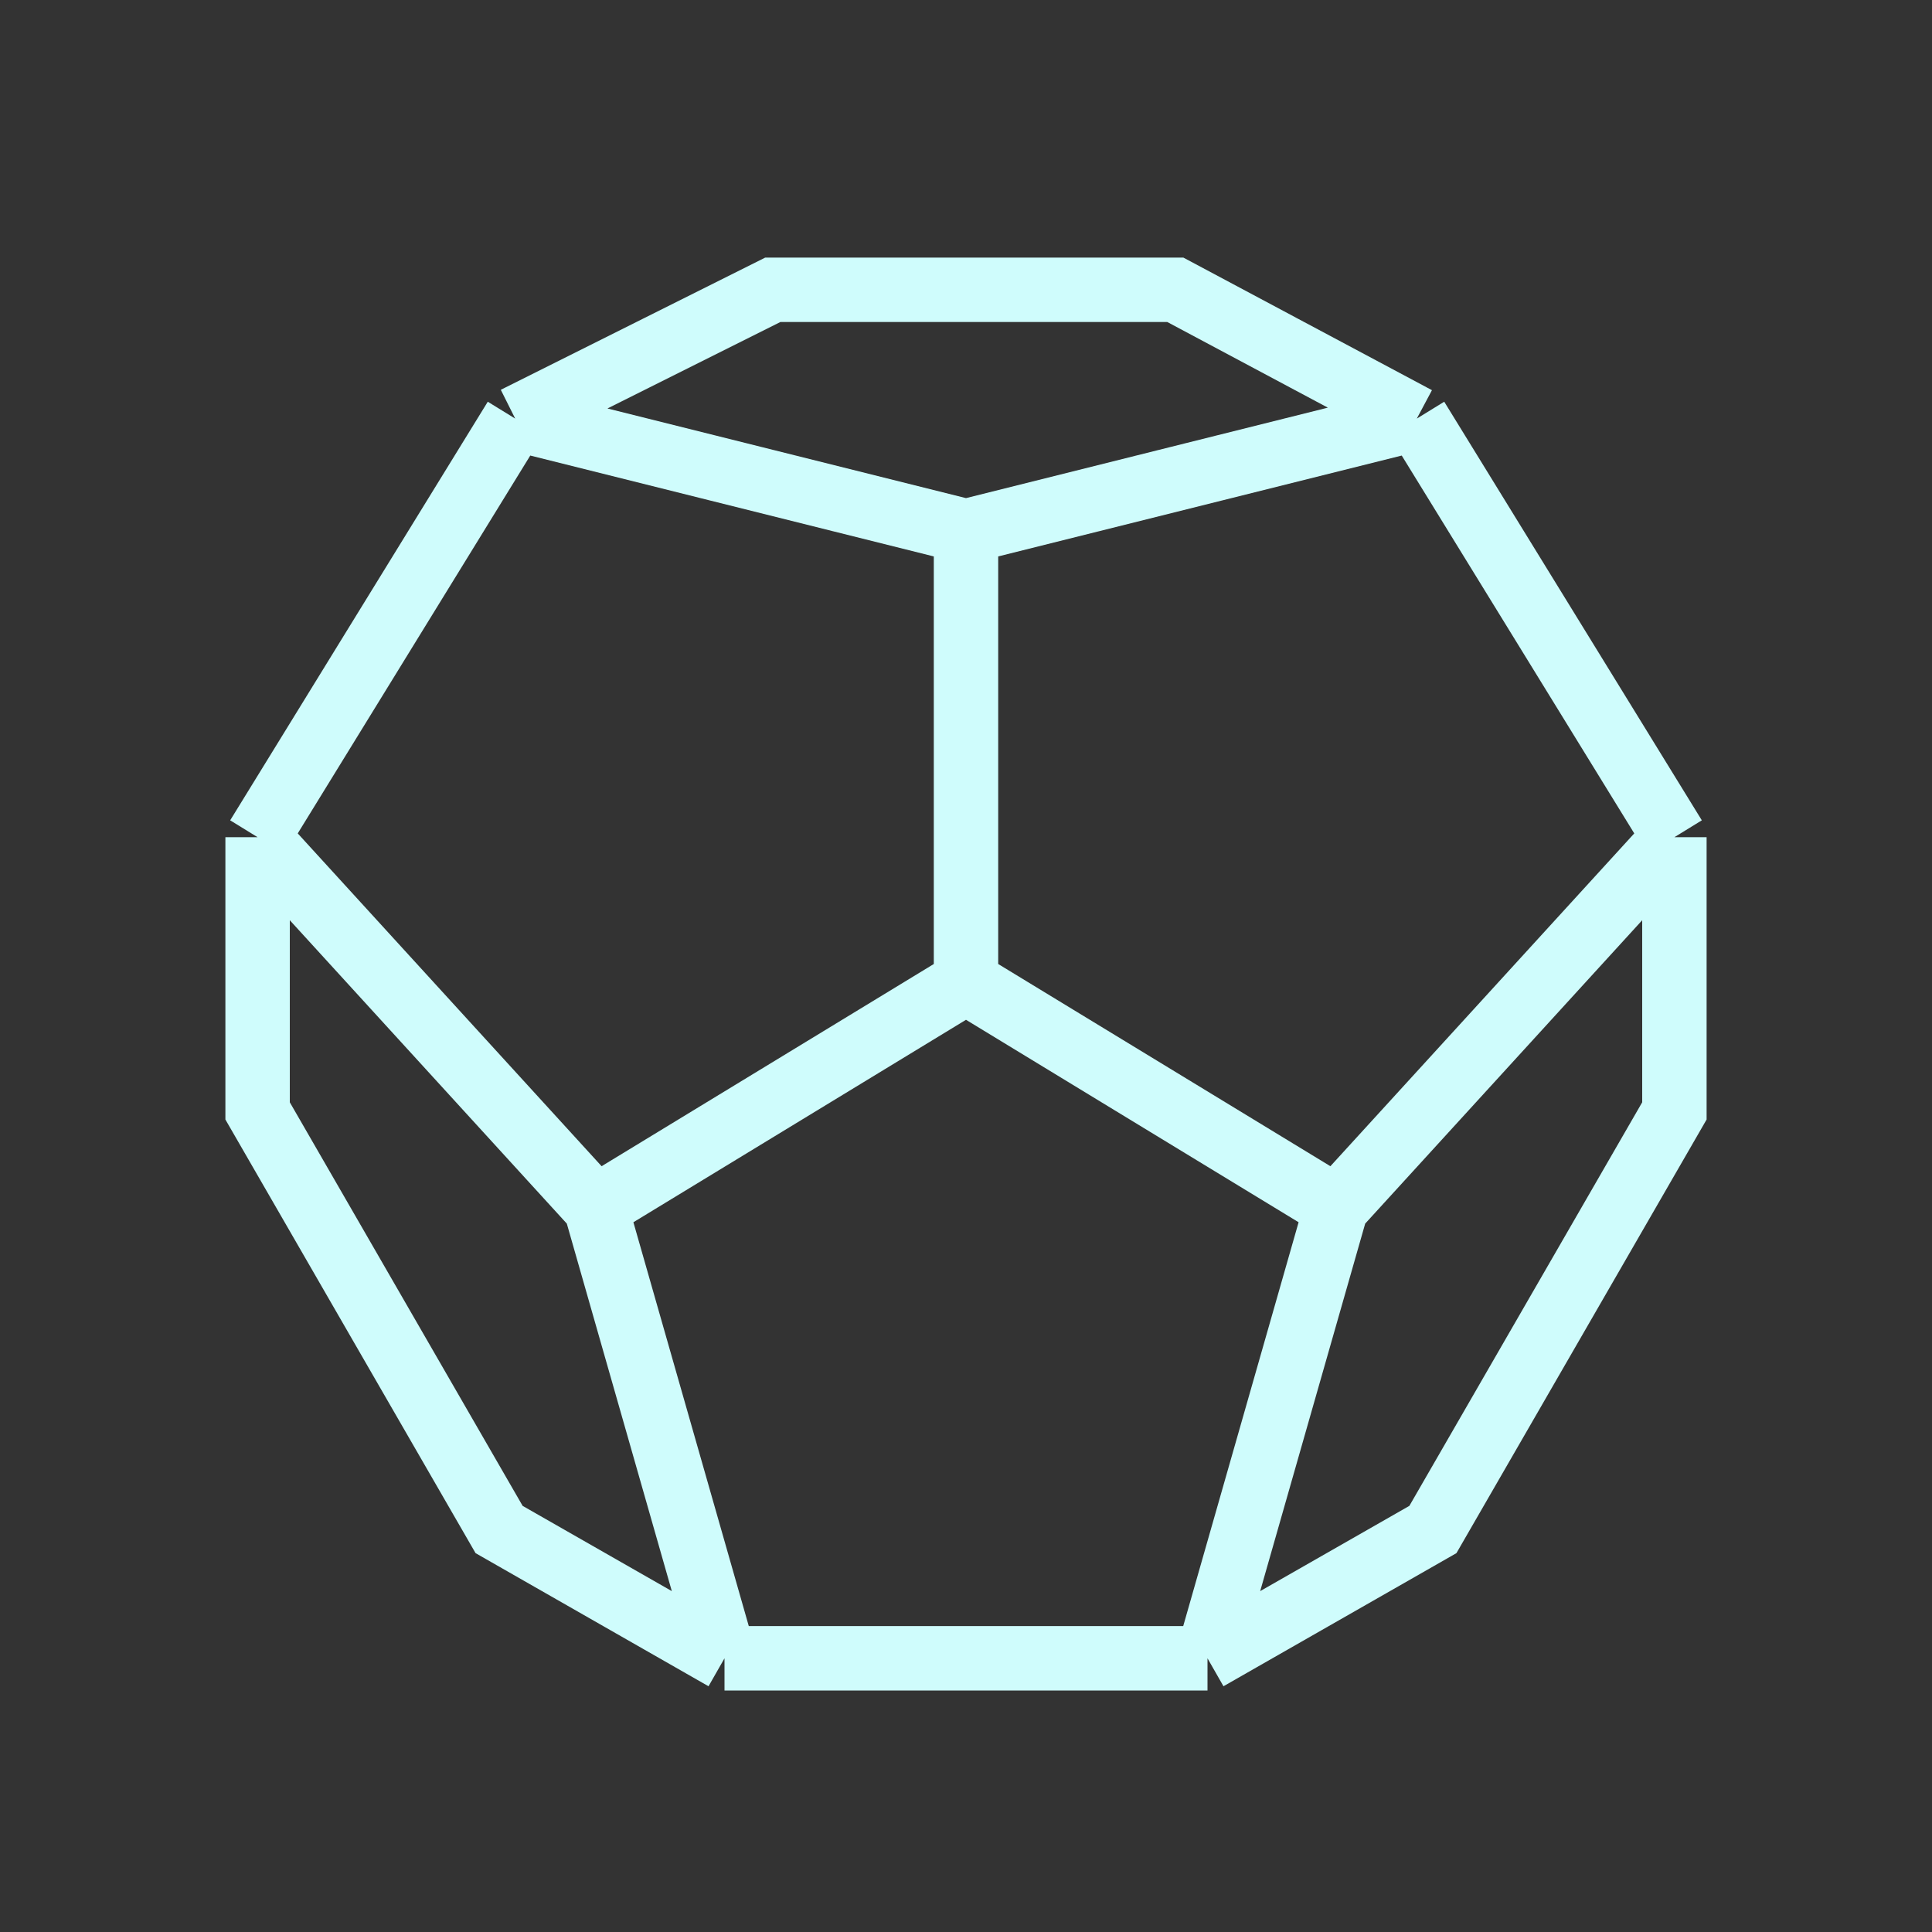 <svg width="60" height="60" viewBox="0 0 60 60" fill="none" xmlns="http://www.w3.org/2000/svg">
<rect x="0" y="0" width="60" height="60" fill="#333333" stroke="none"/>
<path d="M16 13L24 9H36.5L44 13M16 13L8 26M16 13L30 16.5M8 26V34.5L15.5 47.5L22.5 51.5M8 26L18.5 37.5M22.5 51.5H37.5M22.5 51.5L18.5 37.5M37.5 51.5L44.5 47.5L52 34.5V26M37.5 51.5L41.5 37.5M52 26L44 13M52 26L41.5 37.5M44 13L30 16.5M30 16.5V30.5M30 30.5L41.5 37.5M30 30.5L18.5 37.5" stroke="#CFFCFC" stroke-width="2"/>
</svg>
